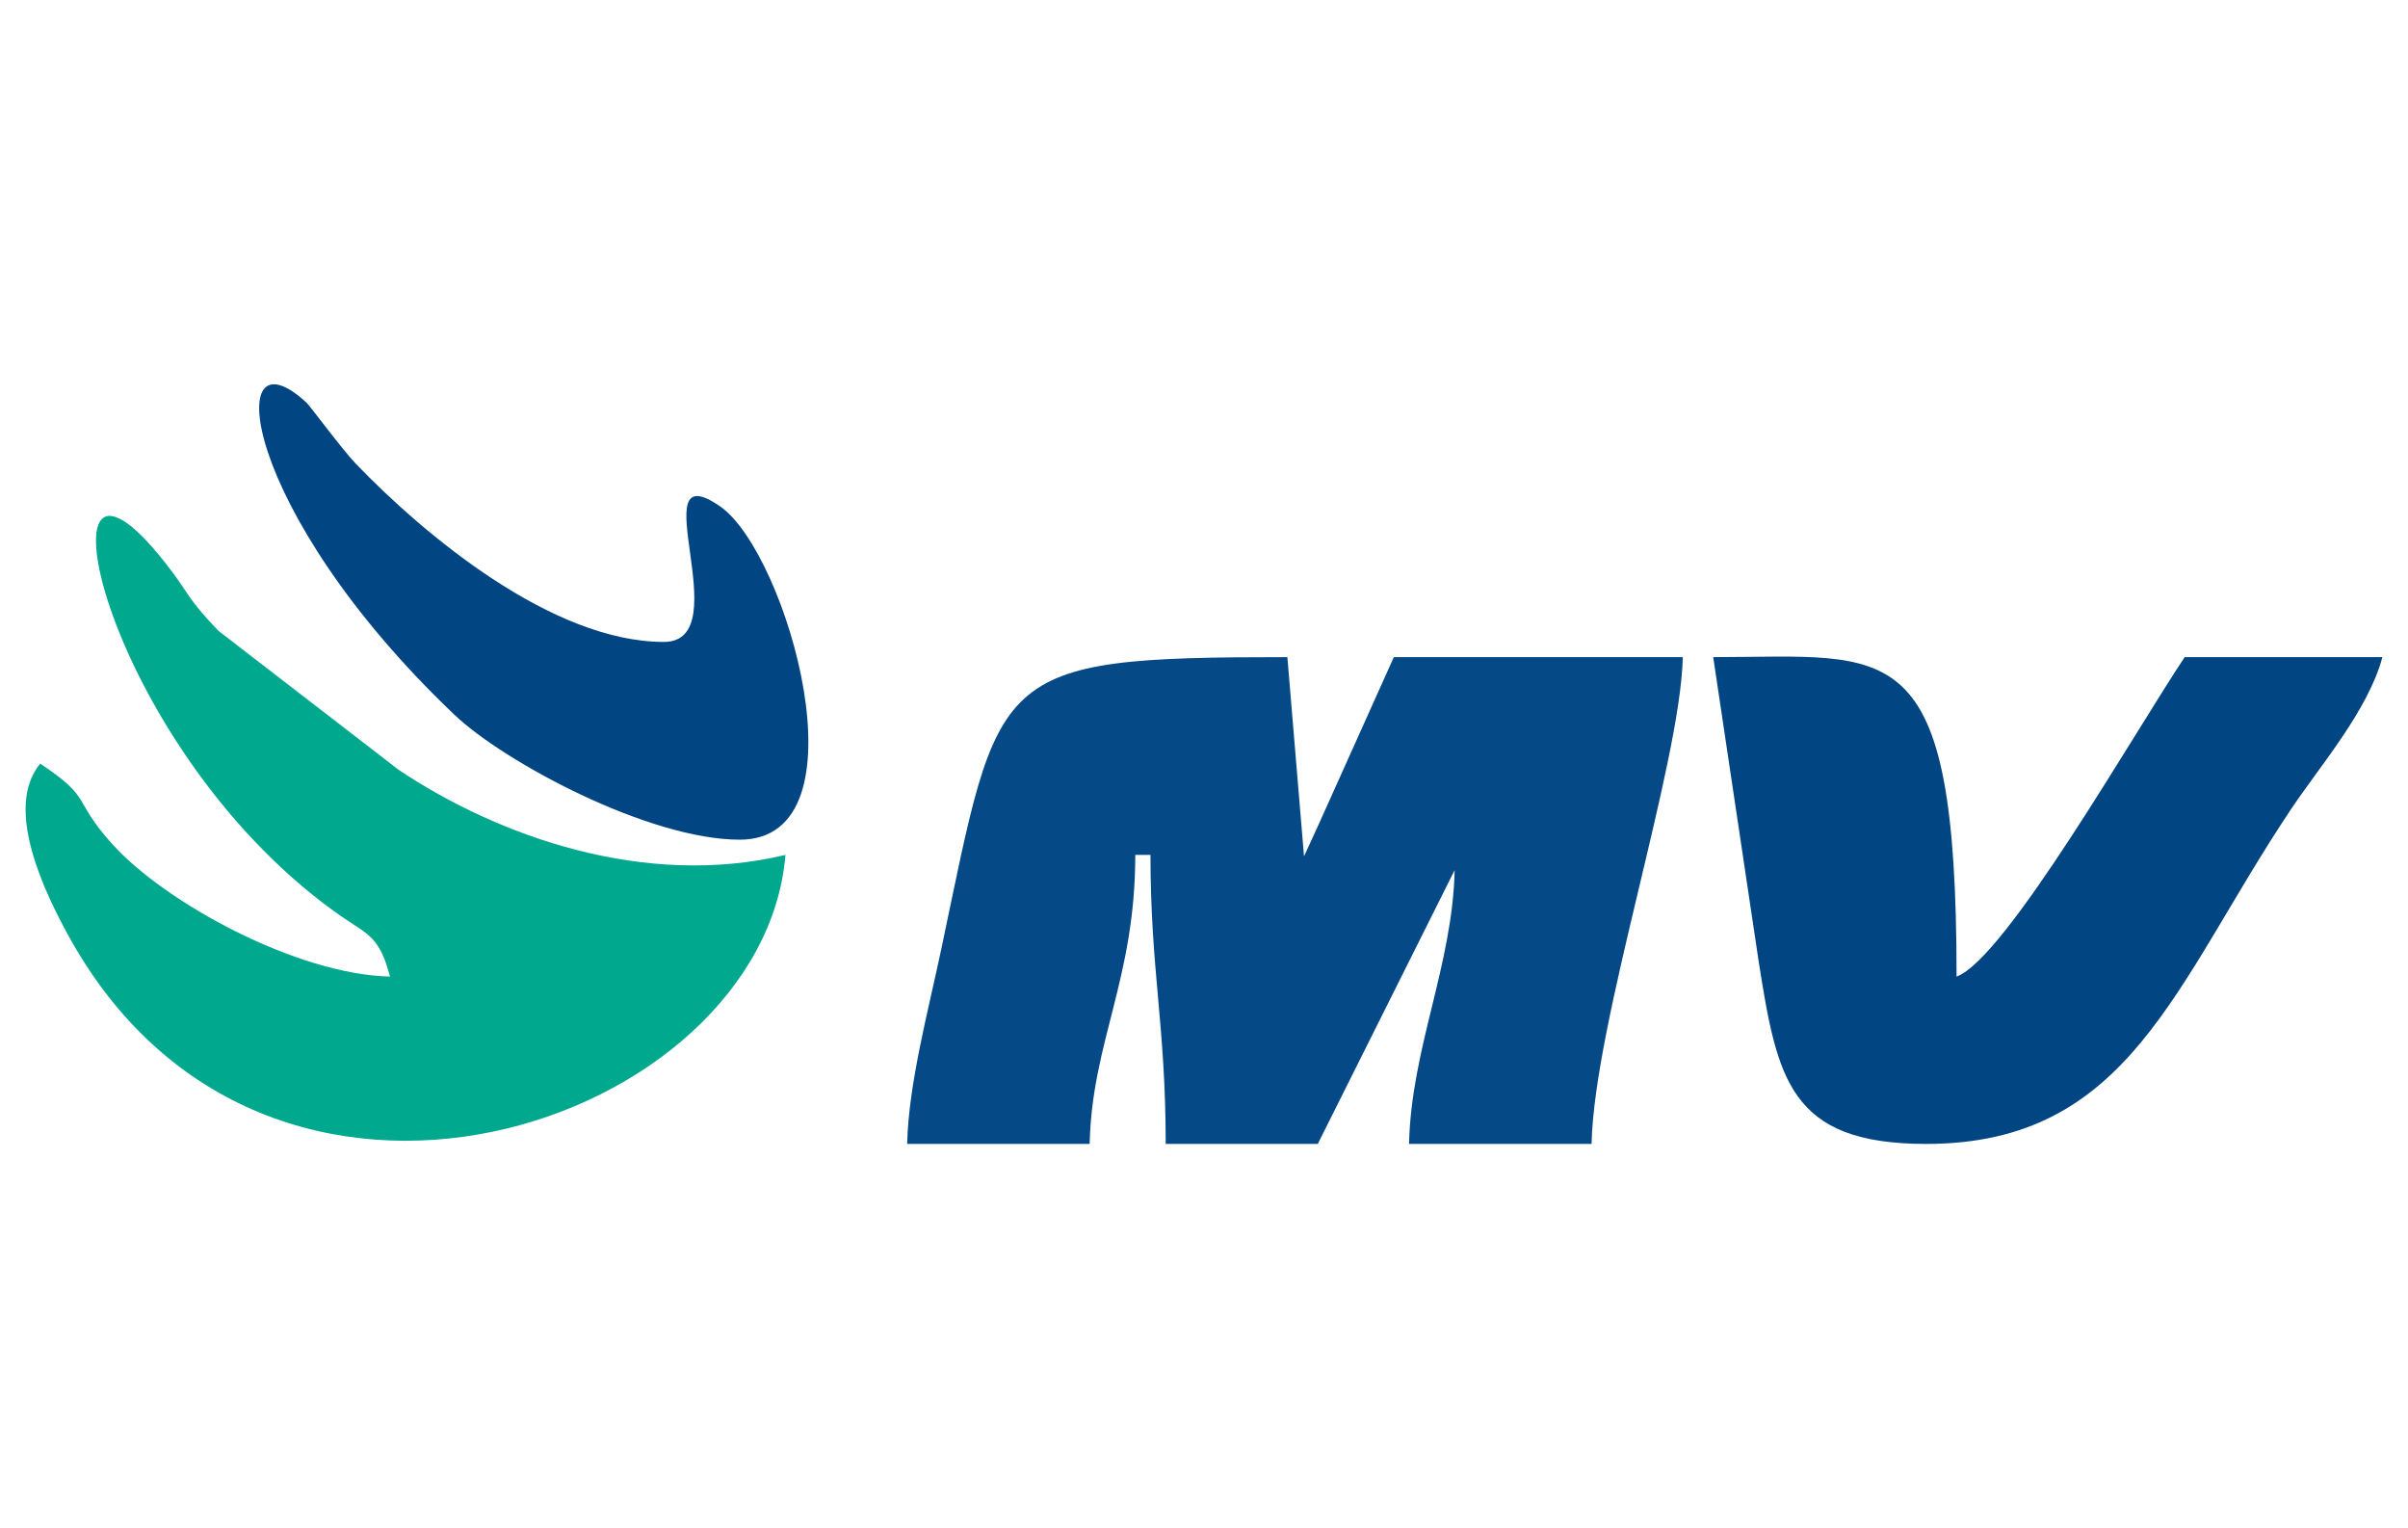 <?xml version="1.0" encoding="UTF-8"?>
<!DOCTYPE svg PUBLIC "-//W3C//DTD SVG 1.1//EN" "http://www.w3.org/Graphics/SVG/1.1/DTD/svg11.dtd">
<!-- Creator: CorelDRAW 2019 (64 Bit) -->
<svg xmlns="http://www.w3.org/2000/svg" xml:space="preserve" width="30.303mm" height="19.227mm" version="1.1" style="shape-rendering:geometricPrecision; text-rendering:geometricPrecision; image-rendering:optimizeQuality; fill-rule:evenodd; clip-rule:evenodd"
viewBox="0 0 3029240 1921971"
 xmlns:xlink="http://www.w3.org/1999/xlink">
 <defs>
  <style type="text/css">
   <![CDATA[
    .fil3 {fill:none}
    .fil1 {fill:#00A88E}
    .fil2 {fill:#014683}
    .fil0 {fill:#054A86}
   ]]>
  </style>
 </defs>
 <g id="Camada_x0020_1">
  <g id="_2229736825152">
   <g>
    <path class="fil0" d="M1829954 1094284l0 0zm0 0c-2669,119918 -54721,224471 -57390,344388l229589 0c3399,-152756 111811,-478231 114799,-612234l-363522 0 -94926 211185c-2149,4628 -17744,38716 -18064,39336l-20943 -250522c-376047,0 -361392,16374 -435546,368010 -16214,76883 -41095,169250 -42765,244224l229589 0c2859,-128395 57400,-207197 57400,-363512l19133 0c0,145948 19133,213355 19133,363512l191322 0 172189 -344388z"/>
    <path class="fil1" d="M490677 1228216c-117299,-2609 -283320,-92997 -349667,-166911 -51262,-57120 -23072,-55880 -90378,-100944 -47153,56450 8007,165961 34358,214364 248272,456119 874841,240375 903131,-99565 -176908,42345 -360883,-23022 -486328,-106782l-226860 -174908c-40716,-42075 -35957,-46264 -67686,-86479 -170570,-216174 -83261,224161 212745,438855 41675,30239 56170,27990 70685,82371z"/>
    <path class="fil2" d="M2423064 1438672c256489,0 312490,-201859 459068,-421031 36517,-54601 97036,-124276 114909,-191202l-248722 0c-62458,93267 -225500,379526 -286989,401778 0,-436976 -80801,-401778 -306122,-401778l57200 382855c23342,147058 38187,229379 210656,229379z"/>
    <path class="fil2" d="M930731 1056027c163142,0 59619,-360593 -24681,-419072 -102474,-71085 25051,170350 -70985,170350 -140980,0 -302513,-135612 -387783,-224481 -16634,-17344 -57420,-72464 -61508,-76253 -106722,-99055 -85210,134153 185684,392152 62448,59479 244274,157304 359273,157304z"/>
   </g>
   <rect class="fil3" width="3029240" height="1921971"/>
  </g>
 </g>
</svg>
